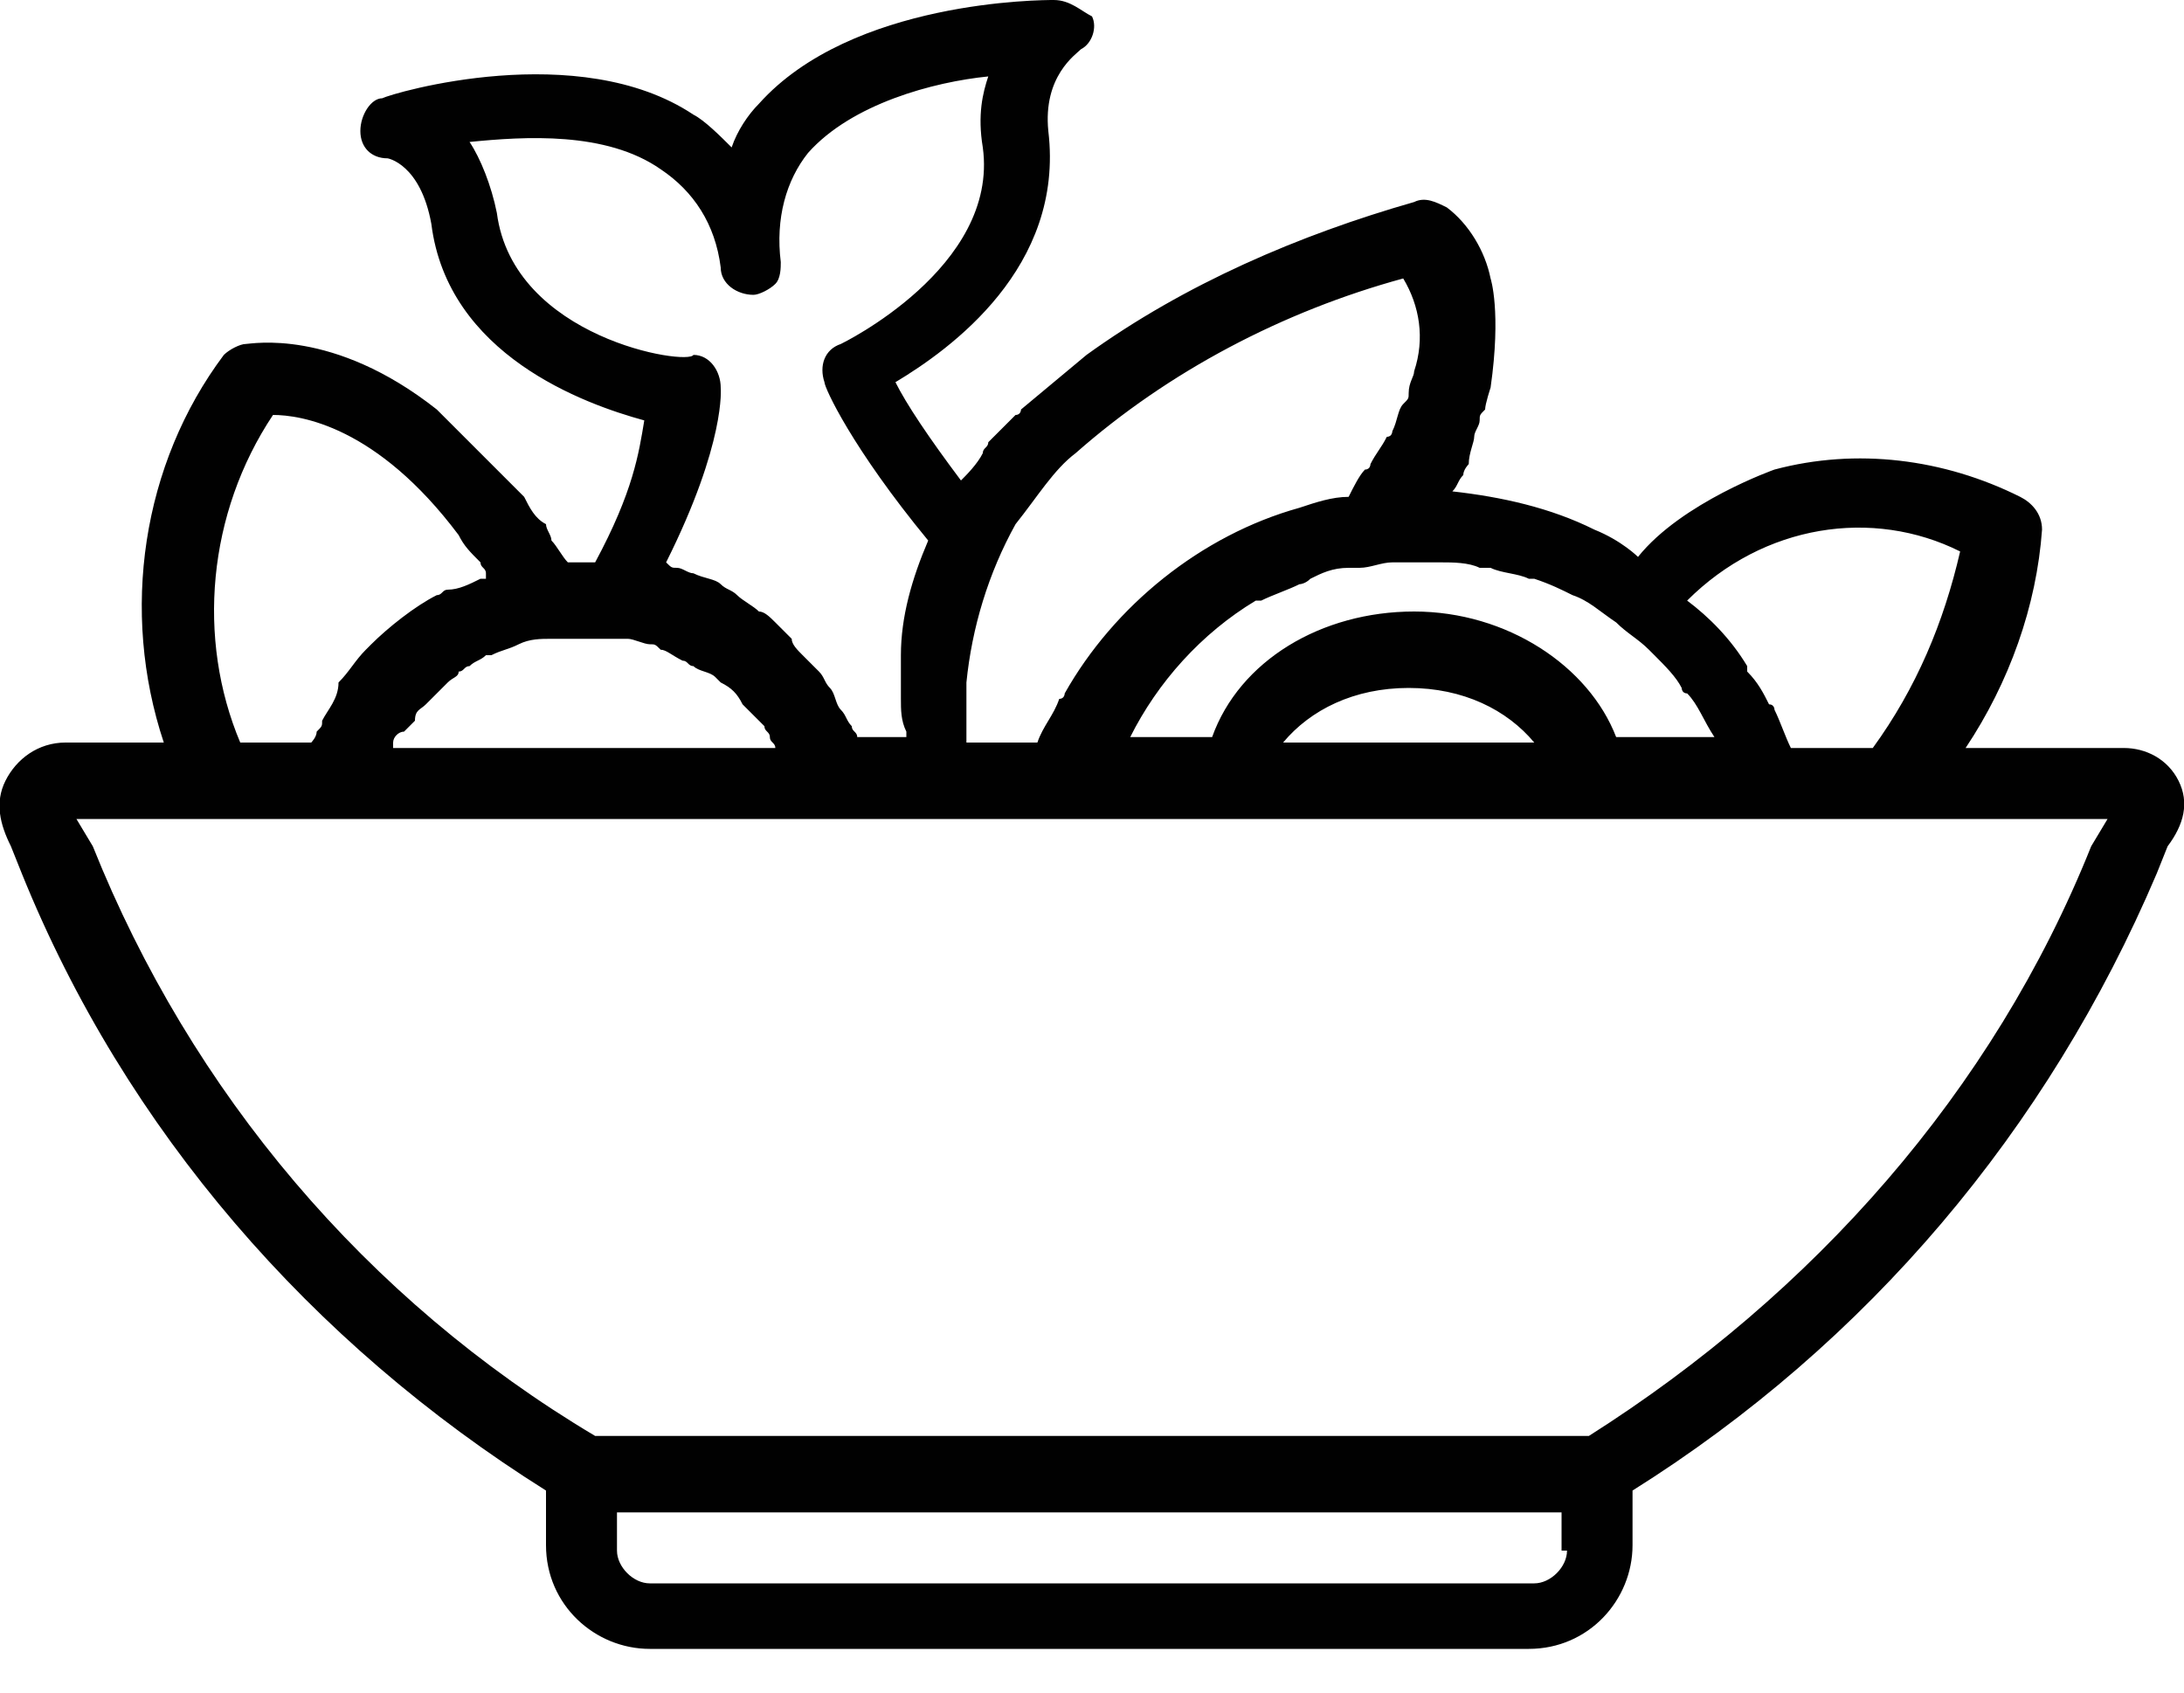 <svg width="40" height="31" viewBox="0 0 40 31" fill="#000000" xmlns="http://www.w3.org/2000/svg">
    <path d="M39.9 14.3C39.7 13.9 39.3 13.7 38.9 13.7H36C36.8 12.5 37.3 11.1 37.4 9.7C37.4 9.4 37.2 9.2 37 9.1C35.6 8.4 34 8.2 32.5 8.6C32.5 8.6 30.8 9.2 30 10.2C30 10.2 29.7 9.9 29.2 9.7C28.4 9.3 27.5 9.1 26.6 9C26.7 8.9 26.7 8.8 26.8 8.7C26.8 8.6 26.9 8.5 26.9 8.5C26.9 8.3 27 8.1 27 8C27 7.9 27.1 7.8 27.1 7.7C27.1 7.6 27.1 7.6 27.2 7.5C27.2 7.4 27.3 7.1 27.3 7.1C27.5 5.7 27.3 5.1 27.3 5.1C27.2 4.6 26.9 4.1 26.5 3.8C26.3 3.7 26.1 3.6 25.9 3.7C23.8 4.3 21.7 5.2 19.9 6.5L18.7 7.5C18.7 7.5 18.7 7.6 18.6 7.6C18.4 7.8 18.3 7.9 18.1 8.1C18.1 8.2 18 8.2 18 8.3C17.9 8.5 17.7 8.7 17.6 8.8C17 8 16.6 7.4 16.4 7C17.4 6.4 19.5 4.9 19.2 2.4C19.1 1.4 19.7 1 19.8 0.9C20 0.8 20.1 0.5 20 0.3C19.8 0.2 19.6 0 19.3 0C19.1 0 15.6 0 13.9 1.9C13.7 2.1 13.5 2.4 13.4 2.7C13.2 2.5 12.9 2.2 12.7 2.1C10.6 0.7 7.2 1.7 7 1.8C6.8 1.8 6.6 2.1 6.6 2.4C6.6 2.7 6.8 2.9 7.1 2.9C7.1 2.9 7.7 3 7.9 4.1C8.2 6.5 10.7 7.4 11.8 7.7C11.7 8.3 11.6 9 10.9 10.3C10.8 10.3 10.7 10.3 10.7 10.3C10.6 10.3 10.5 10.3 10.4 10.3C10.3 10.2 10.2 10 10.1 9.9C10.1 9.8 10 9.7 10 9.6C9.8 9.5 9.7 9.3 9.6 9.1L8 7.5C6.1 6 4.6 6.3 4.5 6.3C4.4 6.3 4.2 6.4 4.1 6.5C2.6 8.5 2.2 11.2 3 13.6H1.2C0.7 13.6 0.3 13.9 0.1 14.3C-0.1 14.7 -9.53674e-07 15.1 0.2 15.5L0.4 16C2.3 20.7 5.7 24.6 10 27.3V28.3C10 29.4 10.9 30.2 11.9 30.2H28C29.1 30.2 29.9 29.3 29.9 28.3V27.3C34.2 24.6 37.5 20.7 39.5 16L39.7 15.5C40 15.1 40.1 14.7 39.9 14.3ZM35.9 10.1C35.6 11.4 35.1 12.6 34.3 13.7H32.8C32.7 13.5 32.6 13.2 32.5 13C32.5 13 32.5 12.9 32.4 12.9C32.3 12.7 32.2 12.5 32 12.3C32 12.3 32 12.3 32 12.2C31.7 11.7 31.3 11.3 30.9 11C32.3 9.6 34.3 9.3 35.9 10.1ZM26.2 10.3C26.3 10.3 26.4 10.3 26.4 10.3C26.6 10.3 26.9 10.3 27.1 10.4C27.2 10.4 27.2 10.4 27.3 10.4C27.5 10.5 27.8 10.5 28 10.6H28.1C28.4 10.7 28.6 10.8 28.8 10.9C29.1 11 29.3 11.2 29.6 11.4C29.8 11.6 30 11.7 30.2 11.9L30.3 12C30.5 12.2 30.7 12.4 30.8 12.6C30.8 12.6 30.8 12.7 30.9 12.7C31.1 12.9 31.2 13.2 31.4 13.5H29.6C29.1 12.2 27.6 11.2 25.9 11.2C24.2 11.2 22.7 12.1 22.2 13.5H20.7C21.2 12.5 22 11.6 23 11C23 11 23 11 23.1 11C23.3 10.9 23.6 10.8 23.8 10.7C23.8 10.7 23.9 10.7 24 10.6C24.2 10.5 24.4 10.4 24.7 10.4C24.8 10.4 24.8 10.4 24.9 10.4C25.1 10.4 25.3 10.3 25.5 10.3C25.6 10.3 25.7 10.3 25.8 10.3C25.8 10.3 26 10.3 26.2 10.3ZM28.1 13.6H23.5C24 13 24.8 12.6 25.8 12.6C26.8 12.6 27.6 13 28.1 13.6ZM18.6 9.6C18.7 9.6 18.7 9.6 18.6 9.6C19 9.1 19.3 8.6 19.7 8.3C21.4 6.8 23.5 5.7 25.7 5.1C26 5.6 26.1 6.2 25.9 6.8C25.9 6.9 25.8 7 25.8 7.2C25.8 7.3 25.8 7.3 25.7 7.4C25.6 7.5 25.6 7.7 25.5 7.9C25.5 7.9 25.5 8 25.4 8C25.3 8.2 25.2 8.3 25.1 8.5C25.1 8.5 25.1 8.6 25 8.6C24.9 8.7 24.8 8.9 24.7 9.1C24.4 9.1 24.1 9.2 23.8 9.3C22 9.8 20.4 11.1 19.5 12.7C19.5 12.7 19.5 12.8 19.4 12.8C19.3 13.1 19.1 13.3 19 13.6H17.7C17.7 13.5 17.7 13.4 17.7 13.4V13.3C17.7 13.1 17.7 12.8 17.7 12.6C17.7 12.6 17.7 12.6 17.7 12.5C17.8 11.5 18.1 10.5 18.6 9.6ZM9.1 3.9C9 3.4 8.8 2.9 8.6 2.6C9.6 2.5 11.1 2.4 12.1 3.1C12.7 3.5 13.1 4.1 13.2 4.9C13.2 5.2 13.5 5.4 13.8 5.4C13.9 5.4 14.1 5.3 14.2 5.2C14.3 5.1 14.3 4.9 14.3 4.8C14.2 4 14.4 3.3 14.8 2.8C15.6 1.9 17.1 1.5 18.1 1.4C18 1.7 17.9 2.1 18 2.7C18.3 4.9 15.4 6.3 15.4 6.3C15.1 6.4 15 6.7 15.1 7C15.1 7.1 15.6 8.2 17 9.9C16.7 10.6 16.5 11.3 16.5 12C16.5 12.2 16.5 12.5 16.5 12.7V12.8C16.5 13 16.5 13.2 16.6 13.4V13.5H15.7C15.7 13.4 15.6 13.4 15.6 13.3C15.5 13.2 15.5 13.1 15.4 13C15.3 12.9 15.3 12.7 15.2 12.6C15.1 12.5 15.1 12.4 15 12.3C14.9 12.2 14.8 12.1 14.7 12C14.6 11.9 14.5 11.8 14.5 11.7C14.4 11.6 14.3 11.5 14.2 11.4C14.1 11.3 14 11.2 13.9 11.2C13.8 11.1 13.6 11 13.5 10.9C13.4 10.8 13.3 10.8 13.2 10.7C13.1 10.6 12.9 10.6 12.7 10.5C12.6 10.5 12.5 10.4 12.4 10.4C12.3 10.4 12.3 10.4 12.2 10.3C13.3 8.1 13.2 7.1 13.2 7.1C13.2 6.8 13 6.5 12.7 6.5C12.6 6.7 9.4 6.2 9.1 3.9ZM9.5 11.8C9.7 11.7 9.9 11.7 10.1 11.7C10.2 11.7 10.2 11.7 10.3 11.7C10.6 11.7 11 11.7 11.3 11.7C11.4 11.7 11.4 11.7 11.5 11.7C11.6 11.7 11.8 11.8 11.9 11.8C12 11.8 12 11.8 12.1 11.9C12.2 11.9 12.3 12 12.5 12.1C12.6 12.1 12.6 12.2 12.7 12.2C12.8 12.3 13 12.3 13.1 12.4L13.2 12.5C13.4 12.6 13.5 12.7 13.6 12.9L13.7 13C13.8 13.1 13.9 13.2 14 13.3C14 13.4 14.1 13.4 14.1 13.5C14.1 13.6 14.2 13.6 14.2 13.7H7.2V13.6C7.2 13.5 7.3 13.4 7.4 13.4C7.5 13.3 7.5 13.3 7.6 13.2C7.6 13 7.7 13 7.8 12.9C7.9 12.8 7.9 12.8 8 12.7C8.1 12.6 8.1 12.6 8.2 12.5C8.3 12.4 8.4 12.4 8.4 12.3C8.5 12.3 8.5 12.2 8.6 12.2C8.7 12.1 8.8 12.1 8.9 12C8.9 12 9 12 9 12C9.2 11.9 9.3 11.9 9.5 11.8ZM5 7.6C5.5 7.6 6.9 7.8 8.4 9.8C8.5 10 8.6 10.1 8.8 10.3C8.8 10.4 8.9 10.4 8.9 10.5C8.9 10.5 8.9 10.5 8.9 10.6H8.8C8.6 10.7 8.4 10.8 8.2 10.8C8.1 10.8 8.1 10.9 8 10.9C7.6 11.1 7.1 11.5 6.8 11.8L6.7 11.9C6.5 12.1 6.4 12.3 6.2 12.5C6.2 12.8 6 13 5.9 13.2C5.9 13.3 5.9 13.3 5.8 13.4C5.8 13.5 5.7 13.6 5.7 13.6H4.4C3.6 11.7 3.8 9.4 5 7.6ZM28.7 28.4C28.7 28.7 28.4 29 28.1 29H11.9C11.6 29 11.3 28.7 11.3 28.4V27.7H27.3H28.6V28.4H28.7ZM38.3 15.5C36.5 20 33.2 23.7 29.1 26.3H27.3H10.9C6.7 23.8 3.5 20 1.7 15.5L1.4 15H4H38.6L38.3 15.5Z" fill="#010101"/>
</svg>
